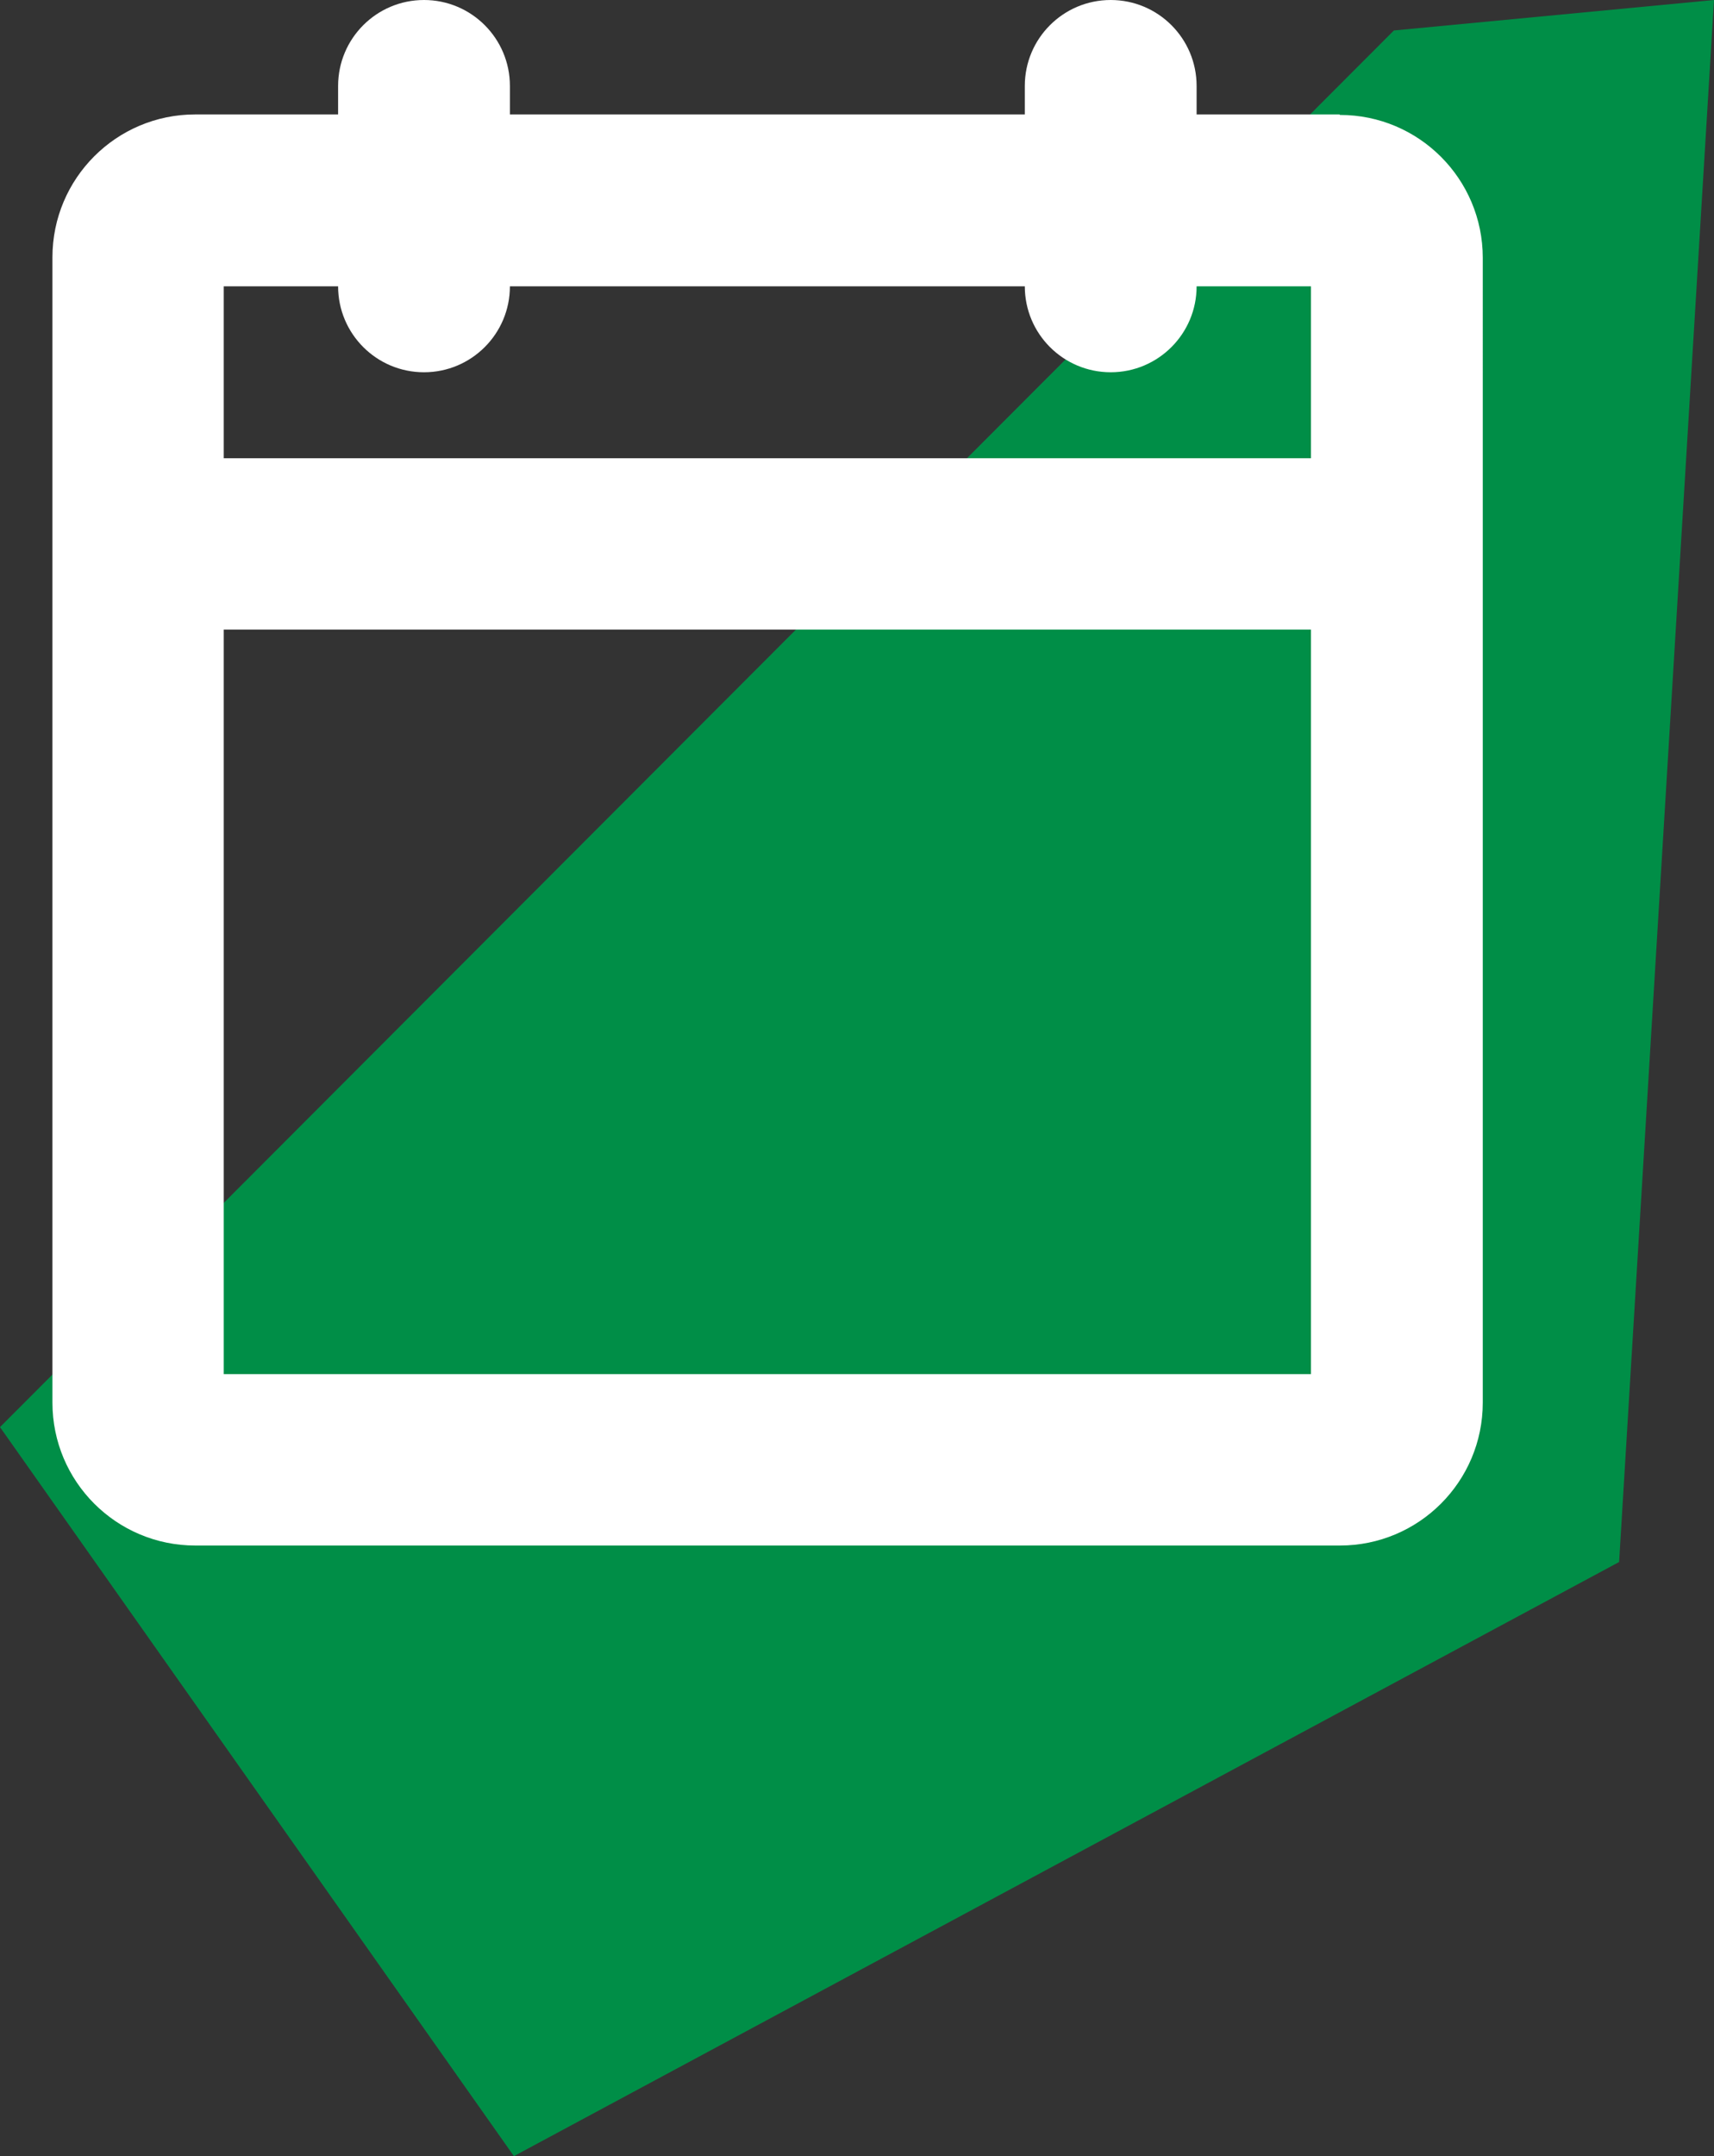<?xml version="1.0" encoding="UTF-8"?>
<svg id="Layer_2" data-name="Layer 2" xmlns="http://www.w3.org/2000/svg" viewBox="0 0 34.32 43.15">
  <rect x="0" y="0" width="34.32" height="43.15" fill="#333333" stroke="none"/>
  <defs>
    <style>
      .cls-1 {
        fill: #fff;
      }

      .cls-1, .cls-2 {
        stroke-width: 0px;
      }

      .cls-2 {
        fill: #008e47;
      }
    </style>
  </defs>
  <g id="Layer_1-2" data-name="Layer 1">
    <g>
      <polygon class="cls-2" points="0 28.56 27.91 .61 34.32 0 32.42 31.26 10.29 43.15 0 28.56"/>
      <path class="cls-1" d="m26.82,2.29h-2.86v-.57c0-.95-.77-1.72-1.72-1.72s-1.72.77-1.72,1.72v.57h-10.31v-.57c0-.95-.77-1.72-1.72-1.72s-1.72.77-1.72,1.72v.57h-2.86c-1.58,0-2.86,1.28-2.86,2.86v22.92c0,1.58,1.28,2.86,2.86,2.86h22.92c1.58,0,2.86-1.28,2.86-2.86V5.16c0-1.58-1.28-2.86-2.86-2.86ZM6.77,5.73c0,.95.77,1.72,1.72,1.72s1.72-.77,1.72-1.72h10.31c0,.95.77,1.72,1.72,1.72s1.72-.77,1.72-1.72h2.29v3.44H4.48v-3.44h2.29Zm-2.29,21.77v-14.9h21.77v14.9H4.48Z"/>
    </g>
  </g>
</svg>